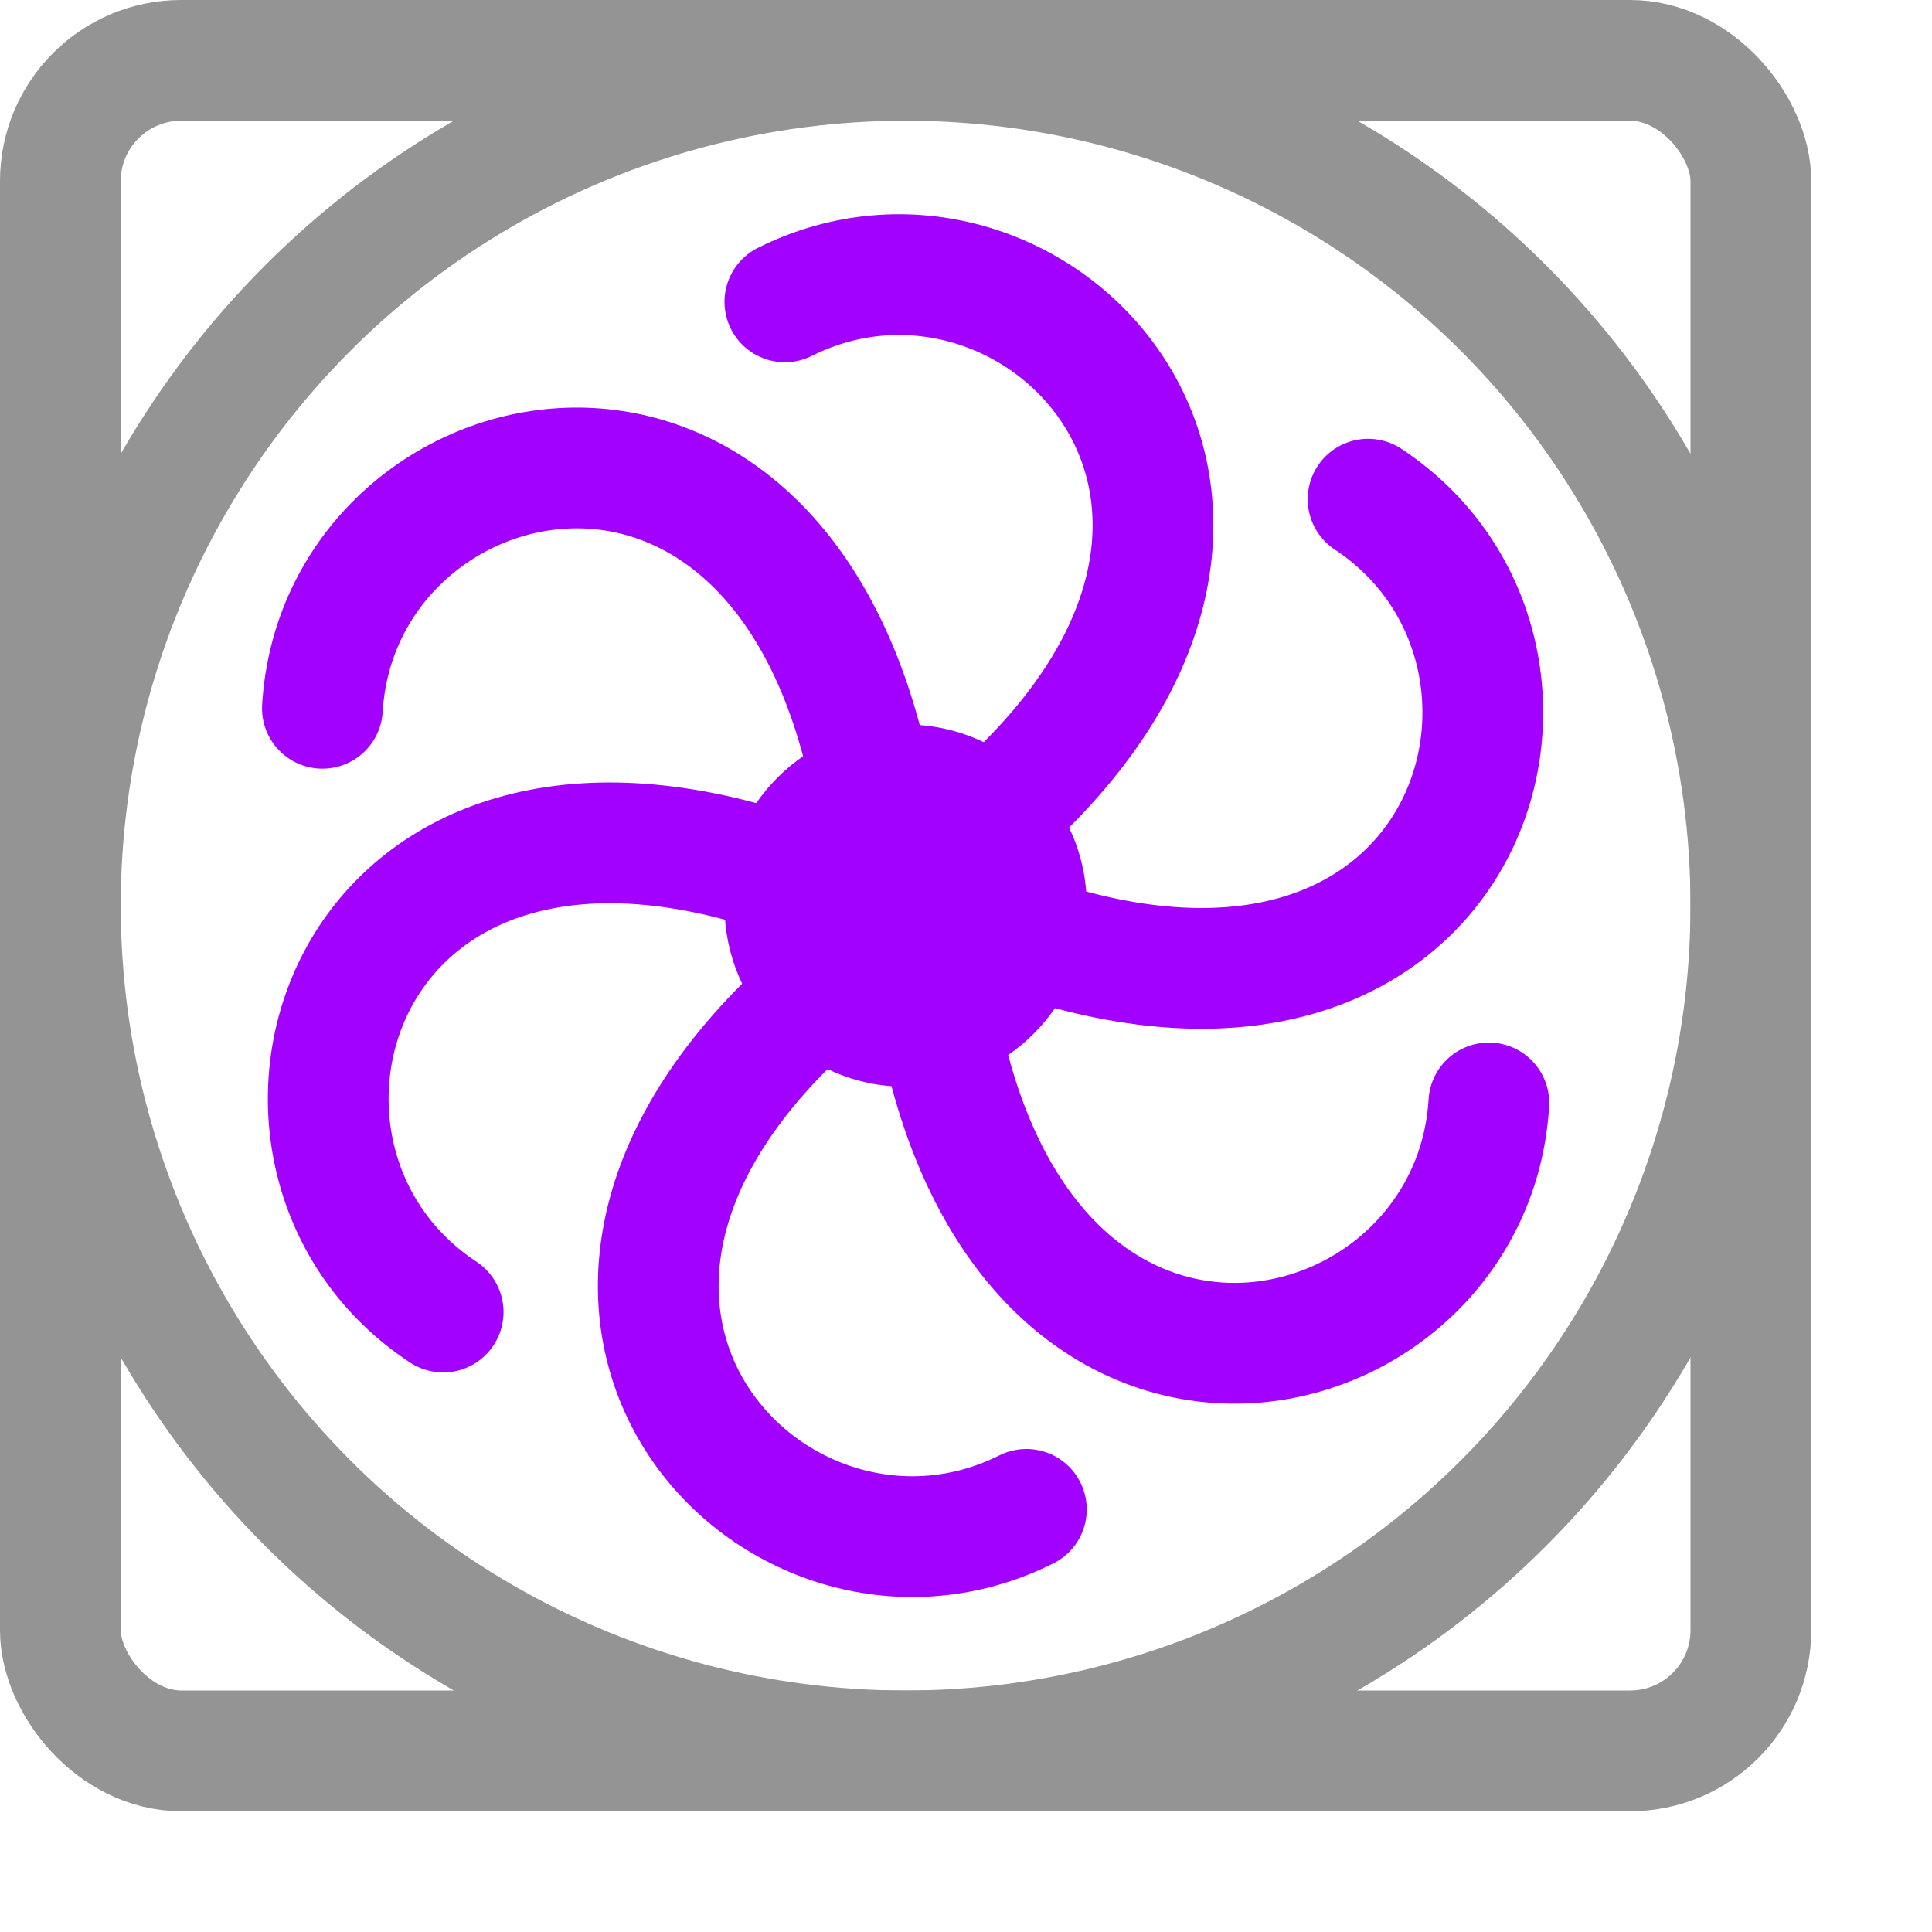 <svg xmlns="http://www.w3.org/2000/svg" width="16" height="16" viewBox="0 0 16 16"><circle cx="7.5" cy="7.5" r="1.5" style="fill:#A200FF"/><path d="M6.5,2.5c2-1,4.5,1.5,2,4" style="fill:none;stroke:#A200FF;stroke-linecap:round;stroke-linejoin:round"/><path d="M8.5,12.5c-2,1-4.5-1.5-2-4" style="fill:none;stroke:#A200FF;stroke-linecap:round;stroke-linejoin:round"/><path d="M2.67,5.866c.134-2.232,3.549-3.147,4.464.268" style="fill:none;stroke:#A200FF;stroke-linecap:round;stroke-linejoin:round"/><path d="M12.33,9.134c-.134,2.232-3.549,3.147-4.464-.268" style="fill:none;stroke:#A200FF;stroke-linecap:round;stroke-linejoin:round"/><path d="M3.67,10.866C1.8,9.634,2.719,6.219,6.134,7.134" style="fill:none;stroke:#A200FF;stroke-linecap:round;stroke-linejoin:round"/><path d="M11.33,4.134c1.866,1.232.951,4.647-2.464,3.732" style="fill:none;stroke:#A200FF;stroke-linecap:round;stroke-linejoin:round"/><rect x="0.5" y="0.5" width="14" height="14" rx="1" style="fill:none;stroke:#949494;stroke-linecap:round;stroke-linejoin:round"/><circle cx="7.5" cy="7.5" r="7" style="fill:none;stroke:#949494;stroke-linecap:round;stroke-linejoin:round"/></svg>